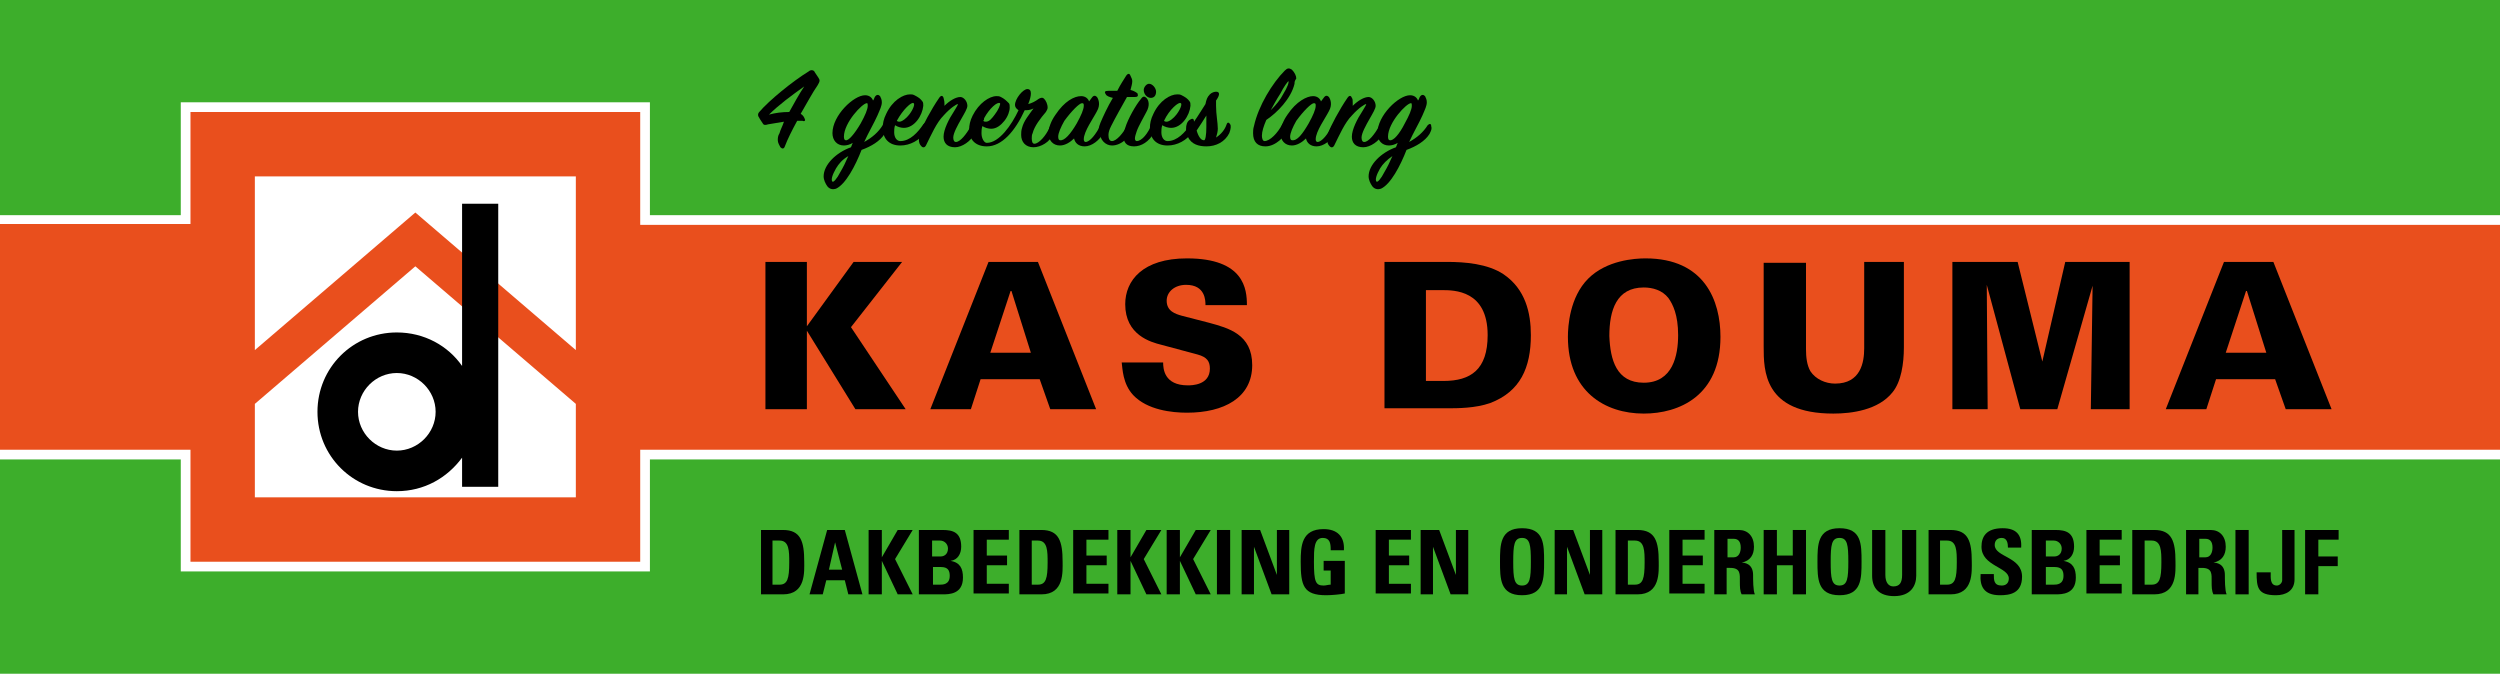 <?xml version="1.0" encoding="utf-8"?>
<!-- Generator: Adobe Illustrator 24.3.0, SVG Export Plug-In . SVG Version: 6.00 Build 0)  -->
<svg version="1.1" id="Laag_1" xmlns="http://www.w3.org/2000/svg" xmlns:xlink="http://www.w3.org/1999/xlink" x="0px" y="0px"
	 viewBox="0 0 283.5 76.4" style="enable-background:new 0 0 283.5 76.4;" xml:space="preserve">
<style type="text/css">
	.st0{fill:#3DAE2B;}
	.st1{fill:#FFFFFF;}
	.st2{fill:#E94F1D;}
</style>
<rect y="0" class="st0" width="283.5" height="76.4"/>
<rect y="24.4" class="st1" width="283.5" height="27.7"/>
<rect x="20.5" y="11.6" class="st1" width="53.2" height="53.2"/>
<g>
	<path d="M86.2,60.1h2.6c2,0,2.4,1.3,2.4,3.6c0,1.1,0.2,3.7-2.4,3.7h-2.5V60.1z M87.7,66.3h0.7c0.9,0,1.1-0.7,1.1-2.5
		c0-1.3,0-2.5-1.1-2.5h-0.8V66.3z"/>
	<path d="M91.8,67.4l2-7.3h2l2,7.3h-1.6l-0.4-1.6h-2.1l-0.4,1.6H91.8z M94.7,61.5L94.7,61.5L94,64.6h1.5L94.7,61.5z"/>
	<path d="M101.8,60.1h1.7l-2,3.3l2,4h-1.7l-1.8-3.8h0v3.8h-1.5v-7.3h1.5v3.1h0L101.8,60.1z"/>
	<path d="M104.2,67.4v-7.3h2.7c1.2,0,2.1,0.3,2.1,1.9c0,0.8-0.4,1.5-1.2,1.6v0c1.1,0.2,1.4,0.9,1.4,1.9c0,1.9-1.6,1.9-2.3,1.9H104.2
		z M105.7,63.1h1c0.3,0,0.8-0.2,0.8-0.9c0-0.5-0.4-0.9-0.9-0.9h-0.9V63.1z M105.7,66.3h0.9c0.3,0,1.1,0,1.1-1c0-0.6-0.2-1-1-1h-0.9
		V66.3z"/>
	<path d="M110.4,67.4v-7.3h4v1.1h-2.5V63h2.3v1.1h-2.3v2.1h2.5v1.1H110.4z"/>
	<path d="M115.5,60.1h2.6c2,0,2.4,1.3,2.4,3.6c0,1.1,0.2,3.7-2.4,3.7h-2.5V60.1z M117,66.3h0.7c0.9,0,1.1-0.7,1.1-2.5
		c0-1.3,0-2.5-1.1-2.5H117V66.3z"/>
	<path d="M121.7,67.4v-7.3h4v1.1h-2.5V63h2.3v1.1h-2.3v2.1h2.5v1.1H121.7z"/>
	<path d="M130,60.1h1.7l-2,3.3l2,4h-1.7l-1.8-3.8h0v3.8h-1.5v-7.3h1.5v3.1h0L130,60.1z"/>
	<path d="M135.6,60.1h1.7l-2,3.3l2,4h-1.7l-1.8-3.8h0v3.8h-1.5v-7.3h1.5v3.1h0L135.6,60.1z"/>
	<path d="M138,67.4v-7.3h1.5v7.3H138z"/>
	<path d="M140.8,67.4v-7.3h2.1l1.9,5.1h0v-5.1h1.4v7.3h-2l-2-5.4h0v5.4H140.8z"/>
	<path d="M150.9,62.3c0-0.7-0.1-1.3-0.9-1.3c-1,0-1,1.3-1,2.7c0,2.3,0.2,2.7,1.1,2.7c0.3,0,0.5-0.1,0.8-0.1v-1.6h-0.8v-1.1h2.4v3.7
		c-0.4,0.1-1.5,0.2-2.1,0.2c-2.6,0-2.9-1.1-2.9-3.8c0-1.8,0.1-3.7,2.6-3.7c1.5,0,2.4,0.8,2.3,2.4H150.9z"/>
	<path d="M156,67.4v-7.3h4v1.1h-2.5V63h2.3v1.1h-2.3v2.1h2.5v1.1H156z"/>
	<path d="M161.1,67.4v-7.3h2.1l1.9,5.1h0v-5.1h1.4v7.3h-2l-2-5.4h0v5.4H161.1z"/>
	<path d="M170.1,63.7c0-1.9,0-3.8,2.5-3.8s2.5,1.8,2.5,3.8c0,1.9,0,3.8-2.5,3.8S170.1,65.6,170.1,63.7z M173.6,63.7
		c0-1.9-0.1-2.7-1-2.7s-1,0.8-1,2.7c0,1.9,0.1,2.7,1,2.7S173.6,65.6,173.6,63.7z"/>
	<path d="M176.3,67.4v-7.3h2.1l1.9,5.1h0v-5.1h1.4v7.3h-2l-2-5.4h0v5.4H176.3z"/>
	<path d="M183.1,60.1h2.6c2,0,2.4,1.3,2.4,3.6c0,1.1,0.2,3.7-2.4,3.7h-2.5V60.1z M184.7,66.3h0.7c0.9,0,1.1-0.7,1.1-2.5
		c0-1.3,0-2.5-1.1-2.5h-0.8V66.3z"/>
	<path d="M189.3,67.4v-7.3h4v1.1h-2.5V63h2.3v1.1h-2.3v2.1h2.5v1.1H189.3z"/>
	<path d="M195.9,67.4h-1.5v-7.3h2.8c1,0,1.7,0.7,1.7,1.9c0,0.9-0.4,1.6-1.4,1.8v0c0.3,0,1.3,0.1,1.3,1.4c0,0.5,0,1.8,0.2,2.2h-1.5
		c-0.2-0.4-0.2-0.9-0.2-1.4c0-0.9,0.1-1.6-1.1-1.6h-0.4V67.4z M195.9,63.2h0.7c0.6,0,0.8-0.6,0.8-1.1c0-0.7-0.3-1-0.8-1h-0.7V63.2z"
		/>
	<path d="M203.3,63v-2.9h1.5v7.3h-1.5v-3.3h-1.8v3.3H200v-7.3h1.5V63H203.3z"/>
	<path d="M206.1,63.7c0-1.9,0-3.8,2.5-3.8s2.5,1.8,2.5,3.8c0,1.9,0,3.8-2.5,3.8S206.1,65.6,206.1,63.7z M209.6,63.7
		c0-1.9-0.1-2.7-1-2.7s-1,0.8-1,2.7c0,1.9,0.1,2.7,1,2.7S209.6,65.6,209.6,63.7z"/>
	<path d="M217.3,60.1v5.2c0,1.1-0.6,2.3-2.5,2.3c-1.7,0-2.5-0.9-2.5-2.3v-5.2h1.5v5.1c0,0.9,0.4,1.3,0.9,1.3c0.7,0,1-0.4,1-1.3v-5.1
		H217.3z"/>
	<path d="M218.6,60.1h2.6c2,0,2.4,1.3,2.4,3.6c0,1.1,0.2,3.7-2.4,3.7h-2.5V60.1z M220.1,66.3h0.7c0.9,0,1.1-0.7,1.1-2.5
		c0-1.3,0-2.5-1.1-2.5h-0.8V66.3z"/>
	<path d="M226.8,67.5c-1.9,0-2.3-1.1-2.2-2.4h1.5c0,0.7,0,1.3,0.9,1.3c0.5,0,0.8-0.3,0.8-0.8c0-1.3-3.1-1.4-3.1-3.6
		c0-1.1,0.5-2.1,2.4-2.1c1.5,0,2.2,0.7,2.1,2.2h-1.5c0-0.5-0.1-1.1-0.7-1.1c-0.5,0-0.8,0.3-0.8,0.8c0,1.4,3.1,1.3,3.1,3.6
		C229.3,67.3,227.9,67.5,226.8,67.5z"/>
	<path d="M230.4,67.4v-7.3h2.7c1.2,0,2.1,0.3,2.1,1.9c0,0.8-0.4,1.5-1.2,1.6v0c1.1,0.2,1.4,0.9,1.4,1.9c0,1.9-1.6,1.9-2.3,1.9H230.4
		z M232,63.1h1c0.3,0,0.8-0.2,0.8-0.9c0-0.5-0.4-0.9-0.9-0.9H232V63.1z M232,66.3h0.9c0.3,0,1.1,0,1.1-1c0-0.6-0.2-1-1-1H232V66.3z"
		/>
	<path d="M236.6,67.4v-7.3h4v1.1h-2.5V63h2.3v1.1h-2.3v2.1h2.5v1.1H236.6z"/>
	<path d="M241.7,60.1h2.6c2,0,2.4,1.3,2.4,3.6c0,1.1,0.2,3.7-2.4,3.7h-2.5V60.1z M243.3,66.3h0.7c0.9,0,1.1-0.7,1.1-2.5
		c0-1.3,0-2.5-1.1-2.5h-0.8V66.3z"/>
	<path d="M249.4,67.4h-1.5v-7.3h2.8c1,0,1.7,0.7,1.7,1.9c0,0.9-0.4,1.6-1.4,1.8v0c0.3,0,1.3,0.1,1.3,1.4c0,0.5,0,1.8,0.2,2.2H251
		c-0.2-0.4-0.2-0.9-0.2-1.4c0-0.9,0.1-1.6-1.1-1.6h-0.4V67.4z M249.4,63.2h0.7c0.6,0,0.8-0.6,0.8-1.1c0-0.7-0.3-1-0.8-1h-0.7V63.2z"
		/>
	<path d="M253.5,67.4v-7.3h1.5v7.3H253.5z"/>
	<path d="M260.2,60.1v5.6c0,1.3-1,1.8-2.1,1.8c-2.1,0-2.2-0.9-2.2-2.6h1.6c0,0.6-0.1,1.5,0.7,1.5c0.3,0,0.6-0.3,0.6-0.6v-5.7H260.2z
		"/>
	<path d="M261.4,67.4v-7.3h3.8v1.1h-2.3v1.9h2.2v1.1h-2.2v3.2H261.4z"/>
</g>
<g>
	<g>
		<path d="M92.7,9.7c-0.5,0.7-1.2,2-1.9,3.2c0.3,0.2,0.4,0.4,0.5,0.7c0,0.1-0.1,0.2-0.3,0.1c-0.2,0-0.4,0-0.6,0
			c-0.6,1.1-1.1,2.1-1.4,2.9c-0.1,0.3-0.3,0.3-0.5,0.1c-0.1-0.2-0.3-0.5-0.3-0.8c0-0.2,0-0.5,0.2-0.8c0.1-0.4,0.3-0.7,0.5-1.3
			c-0.6,0.1-1.2,0.2-1.8,0.3c-0.3,0.1-0.5,0.1-0.6-0.1c-0.2-0.3-0.4-0.6-0.5-0.8c-0.1-0.2,0-0.4,0.1-0.5c1.1-1.3,3.8-3.5,5.6-4.6
			c0.2-0.2,0.6-0.2,0.7,0.1l0.4,0.6C93,9.1,93,9.2,92.7,9.7z M89.5,12.7c0.5-0.9,1.1-2,1.7-2.9c-1.4,1-2.9,2.1-4,3.2
			C87.9,12.8,88.7,12.7,89.5,12.7z"/>
		<path d="M100.3,15.2c-0.5,0.8-1.5,1.4-2.6,1.8c-0.7,1.8-1.8,3.9-2.9,4.4c-0.3,0.1-0.7,0.1-1-0.3c-0.2-0.3-0.4-0.7-0.4-1.1
			c0-1.3,1.4-2.7,3.1-3.3l0.2-0.5c-0.3,0.2-0.7,0.3-1,0.3c-0.8,0-1.3-0.6-1.3-1.4c0-2,2.4-4.3,3.7-4.3c0.5,0,0.8,0.3,0.9,0.6
			c0.1-0.1,0.1-0.2,0.2-0.4c0.2-0.3,0.4-0.3,0.6-0.1c0.1,0.2,0.2,0.4,0.2,0.7c0,0.4-0.2,0.8-0.5,1.5c-0.4,0.9-1,1.9-1.5,3
			c0.9-0.5,1.6-1.1,2.1-1.9c0.2-0.2,0.4-0.2,0.4,0.1C100.6,14.6,100.5,14.8,100.3,15.2z M94.8,19.1c-0.4,0.7-0.6,1.3-0.4,1.5
			c0.1,0.1,0.5-0.3,0.9-1.1c0.3-0.5,0.6-1.1,0.9-1.8C95.5,18.1,95.1,18.6,94.8,19.1z M97.6,14c0.5-0.9,0.8-1.6,0.8-2
			c0-0.2,0-0.3-0.1-0.3c-0.5,0-2.6,2.2-2.6,3.8c0,0.3,0.1,0.4,0.2,0.4C96.2,16,96.9,15.2,97.6,14z"/>
		<path d="M102.5,14.5c-0.3,0-0.7-0.1-1-0.3c-0.1,0.3-0.1,0.6-0.1,0.8c0,0.6,0.3,1,0.7,1c1.1,0,2-1,2.6-1.9c0.2-0.2,0.3-0.3,0.4,0
			c0,0.1,0.1,0.5-0.2,0.9c-0.6,0.9-1.7,1.5-2.8,1.5c-1.3,0-2-0.8-2-2c0-0.5,0.1-1,0.4-1.6c0.7-1.5,1.9-2.2,2.7-2.2
			c0.2,0,0.3,0,0.5,0.1c0.4,0.2,0.7,0.4,0.9,0.7c0.1,0.1,0.1,0.3,0.1,0.5C104.6,13.1,103.7,14.5,102.5,14.5z M101.7,13.7
			c0.1,0.1,0.2,0.1,0.3,0.1c0.3,0,0.8-0.4,1.1-0.8c0.4-0.5,0.7-1.2,0.5-1.3C103.4,11.5,102.4,12.4,101.7,13.7z"/>
		<path d="M107.1,11.7c0,0.1,0,0.2,0,0.3c0.6-0.6,1.3-1,1.8-1c0.4,0,0.8,0.5,0.8,1c0,0.3-0.3,0.8-0.7,1.5c-0.4,0.7-0.9,1.6-0.9,2.1
			c0,0.3,0.1,0.5,0.3,0.5c0.5,0,1.2-0.9,1.7-1.8c0.1-0.3,0.3-0.3,0.5-0.1c0.1,0.2,0.1,0.6-0.1,1c-0.4,0.8-1.4,1.5-2.2,1.5
			c-0.9,0-1.3-0.5-1.3-1.2c0-0.8,0.6-2,1.2-2.9c0.3-0.5,0.5-0.8,0.4-0.8c-0.1,0-0.8,0.4-1.6,1.3c-0.8,0.8-1.4,2.2-2,3.4
			c-0.1,0.2-0.3,0.3-0.5,0.1c-0.2-0.2-0.3-0.4-0.3-0.8c0-0.2,0-0.4,0.1-0.7c0.3-0.8,1.3-2.7,2.2-4c0.2-0.3,0.4-0.3,0.5,0
			C107,11.2,107.1,11.4,107.1,11.7z"/>
		<path d="M119.4,15.2c-0.3,0.9-1.4,1.5-2.2,1.5c-0.9,0-1.4-0.6-1.4-1.4c0-0.2,0-0.5,0.1-0.8c0.2-0.8,0.8-1.5,1.3-2.2
			c-0.4,0.2-0.7,0.2-1,0.2c-1.1,2.4-2.6,4.1-4.3,4.1c-1.3,0-2-0.8-2-1.9c0-0.5,0.1-1,0.4-1.6c0.7-1.4,1.9-2.2,2.7-2.2
			c0.2,0,0.3,0,0.5,0.1c0.4,0.2,0.6,0.4,0.9,0.7c0.1,0.1,0.1,0.3,0.1,0.5c0,0.4-0.2,1-0.6,1.5c-0.4,0.5-0.9,0.9-1.5,0.9
			c-0.3,0-0.7-0.1-1-0.3c-0.1,0.3-0.1,0.6-0.1,0.8c0,0.6,0.3,1.1,0.6,1.1c1.4,0,2.8-2,3.6-3.7c-0.3-0.2-0.4-0.4-0.4-0.6
			c0-0.7,0.9-1.8,1.4-1.8c0.3,0,0.4,0.2,0.4,0.5c0,0.3-0.1,0.7-0.3,1.2c0.4-0.1,0.8-0.3,1.2-0.6c0.2-0.1,0.4-0.2,0.6,0
			c0.2,0.2,0.4,0.6,0.4,1c0,0.2-0.1,0.3-0.2,0.5c-0.6,0.7-1.3,1.6-1.5,2.4c-0.1,0.2-0.1,0.4-0.1,0.6c0,0.4,0.1,0.6,0.3,0.6
			c0.5,0,1.3-0.9,1.7-1.8c0.1-0.3,0.3-0.3,0.5,0C119.5,14.4,119.6,14.8,119.4,15.2z M111.5,13.7c0.1,0.1,0.2,0.1,0.3,0.1
			c0.4,0,0.7-0.4,1-0.8c0.4-0.5,0.7-1.2,0.6-1.3c-0.3-0.2-1.2,0.6-1.8,1.7C111.6,13.5,111.6,13.6,111.5,13.7z"/>
		<path d="M122.6,10.9c0.5,0,0.8,0.3,0.9,0.6l0.3-0.4c0.2-0.3,0.4-0.3,0.6-0.1c0.2,0.3,0.4,0.9,0,1.6c-0.4,0.8-1.5,2.3-1.5,3.2
			c0,0.2,0.1,0.3,0.2,0.3c0.5,0,1.2-0.9,1.7-1.9c0.2-0.3,0.3-0.3,0.4,0c0.1,0.1,0.1,0.5-0.1,0.9c-0.4,0.8-1.3,1.5-2.1,1.5
			c-0.7,0-1.1-0.4-1.2-0.9c-0.4,0.4-1,0.8-1.6,0.8c-0.8,0-1.3-0.6-1.3-1.4c0-0.6,0.3-1.4,0.8-2.1C120.7,11.5,121.8,10.9,122.6,10.9z
			 M122.1,14c0.5-0.9,0.8-1.6,0.8-2c0-0.2,0-0.3-0.2-0.3c-0.3,0-1.2,0.9-2,2c-0.4,0.7-0.7,1.4-0.7,1.8c0,0.3,0.1,0.4,0.2,0.4
			C120.7,16,121.4,15.2,122.1,14z"/>
		<path d="M124.8,13.9c0.3-0.7,0.8-1.8,1.4-2.8c-0.4-0.1-0.7-0.2-0.8-0.4c-0.2-0.3-0.1-0.4,0.3-0.4c0.3,0,0.7,0,1,0
			c0.4-0.8,0.7-1.2,1-1.7c0.2-0.3,0.4-0.3,0.5,0c0.1,0.2,0.2,0.4,0.2,0.6c0,0.3-0.1,0.6-0.2,1c0.4,0.1,0.7,0.3,0.8,0.4
			c0.1,0.3,0,0.4-0.3,0.4c-0.3,0-0.6,0-0.9,0c-0.5,0.9-1.3,2.3-1.8,3.3c-0.2,0.4-0.3,0.7-0.3,1c0,0.4,0.1,0.7,0.4,0.7
			c0.5,0,1.3-0.9,1.8-1.9c0.2-0.3,0.5-0.4,0.6,0c0.1,0.3,0,0.5-0.1,0.8c-0.2,0.4-1.1,1.6-2.3,1.6c-0.7,0-1.4-0.6-1.4-1.6
			C124.5,14.8,124.6,14.4,124.8,13.9z"/>
		<path d="M128.6,16.6c-0.9,0-1.2-0.5-1.2-1.2c0-0.3,0.1-0.6,0.2-0.9c0.3-1,1.2-2.6,1.8-3.3c0.2-0.3,0.4-0.3,0.6-0.1
			c0.3,0.3,0.4,0.9,0,1.6c-0.3,0.6-0.9,1.6-1.1,2.2c-0.1,0.3-0.2,0.6-0.2,0.8s0.1,0.3,0.2,0.3c0.6,0,1.3-0.9,1.7-1.9
			c0.1-0.3,0.3-0.2,0.4,0c0.1,0.2,0.1,0.6-0.1,0.9C130.3,16.1,129.4,16.6,128.6,16.6z M130.3,9.5c0.4,0,0.8,0.5,0.8,0.9
			c0,0.4-0.2,0.7-0.6,0.7c-0.4,0-0.8-0.4-0.8-0.9C129.7,9.9,130,9.5,130.3,9.5z"/>
		<path d="M132.8,14.5c-0.3,0-0.7-0.1-1-0.3c-0.1,0.3-0.1,0.6-0.1,0.8c0,0.6,0.3,1,0.7,1c1.1,0,2-1,2.6-1.9c0.2-0.2,0.3-0.3,0.4,0
			c0,0.1,0.1,0.5-0.2,0.9c-0.6,0.9-1.7,1.5-2.8,1.5c-1.3,0-2-0.8-2-2c0-0.5,0.1-1,0.4-1.6c0.7-1.5,1.9-2.2,2.7-2.2
			c0.2,0,0.3,0,0.5,0.1c0.4,0.2,0.7,0.4,0.9,0.7c0.1,0.1,0.1,0.3,0.1,0.5C134.9,13.1,134,14.5,132.8,14.5z M132,13.7
			c0.1,0.1,0.2,0.1,0.3,0.1c0.3,0,0.8-0.4,1.1-0.8c0.4-0.5,0.7-1.2,0.5-1.3C133.7,11.5,132.6,12.4,132,13.7z"/>
		<path d="M134.9,13.6c0.3-0.2,0.5-0.2,0.5,0.2c0.5-0.7,0.9-1.4,1.3-2c0.1-0.5,0.2-0.8,0.5-1.1c0.2-0.2,0.5-0.3,0.7-0.3
			c0.4,0,0.5,0.3,0,1c0,0.2,0,0.4,0,0.6c0,1,0.2,1.9,0.2,2.6c0,0.3-0.1,0.7-0.2,1c0.6-0.4,1-0.9,1.2-1.5c0.1-0.3,0.3-0.2,0.4,0
			c0.1,0.1,0.1,0.5-0.1,1c-0.5,1-1.5,1.5-2.6,1.5c-0.8,0-1.7-0.2-2.1-1.1c-0.2-0.3-0.2-0.6-0.2-0.9
			C134.5,14.2,134.6,13.8,134.9,13.6z M136.8,14.4c0-0.4,0-0.9,0-1.3c-0.3,0.5-0.7,1.1-1.1,1.7c0.2,0.7,0.5,1.1,0.8,1.1
			C136.7,16,136.8,15.3,136.8,14.4z"/>
		<path d="M146.8,9.5c-0.4,1.7-2,3.3-3.2,4.1c-0.3,0.7-0.5,1.3-0.5,1.8c0,0.3,0.1,0.6,0.3,0.6c0.6,0,1.5-0.9,2-1.9
			c0.2-0.3,0.5-0.3,0.6,0c0.1,0.2,0,0.5-0.1,0.9c-0.2,0.4-1.2,1.6-2.4,1.6c-0.9,0-1.4-0.5-1.4-1.5c0-0.2,0-0.5,0.1-0.8
			c0.5-2.3,2.1-4.9,3.5-6.3c0.3-0.3,0.5-0.3,0.8-0.1c0.3,0.3,0.5,0.7,0.5,1C146.8,9.2,146.8,9.3,146.8,9.5z M145.2,10.6
			c-0.4,0.6-1,1.7-1.1,1.9c0.6-0.6,1.1-1.2,1.4-1.8c0.5-0.8,0.7-1.4,0.6-1.5C146,9.3,145.6,9.8,145.2,10.6z"/>
		<path d="M148.9,10.9c0.5,0,0.8,0.3,0.9,0.6l0.3-0.4c0.2-0.3,0.4-0.3,0.6-0.1c0.2,0.3,0.4,0.9,0,1.6c-0.4,0.8-1.5,2.3-1.5,3.2
			c0,0.2,0.1,0.3,0.2,0.3c0.5,0,1.2-0.9,1.7-1.9c0.2-0.3,0.3-0.3,0.4,0c0.1,0.1,0.1,0.5-0.1,0.9c-0.4,0.8-1.3,1.5-2.1,1.5
			c-0.7,0-1.1-0.4-1.2-0.9c-0.4,0.4-1,0.8-1.6,0.8c-0.8,0-1.3-0.6-1.3-1.4c0-0.6,0.3-1.4,0.8-2.1C147,11.5,148.2,10.9,148.9,10.9z
			 M148.4,14c0.5-0.9,0.8-1.6,0.8-2c0-0.2,0-0.3-0.2-0.3c-0.3,0-1.2,0.9-2,2c-0.4,0.7-0.7,1.4-0.7,1.8c0,0.3,0.1,0.4,0.2,0.4
			C147.1,16,147.7,15.2,148.4,14z"/>
		<path d="M153.4,11.7c0,0.1,0,0.2,0,0.3c0.6-0.6,1.3-1,1.8-1c0.4,0,0.8,0.5,0.8,1c0,0.3-0.3,0.8-0.7,1.5c-0.4,0.7-0.9,1.6-0.9,2.1
			c0,0.3,0.1,0.5,0.3,0.5c0.5,0,1.2-0.9,1.7-1.8c0.1-0.3,0.3-0.3,0.5-0.1c0.1,0.2,0.1,0.6-0.1,1c-0.4,0.8-1.4,1.5-2.2,1.5
			c-0.9,0-1.3-0.5-1.3-1.2c0-0.8,0.6-2,1.2-2.9c0.3-0.5,0.5-0.8,0.4-0.8c-0.1,0-0.8,0.4-1.6,1.3c-0.8,0.8-1.4,2.2-2,3.4
			c-0.1,0.2-0.3,0.3-0.5,0.1c-0.2-0.2-0.3-0.4-0.3-0.8c0-0.2,0-0.4,0.1-0.7c0.3-0.8,1.3-2.7,2.2-4c0.2-0.3,0.4-0.3,0.5,0
			C153.4,11.2,153.4,11.4,153.4,11.7z"/>
		<path d="M162.1,15.2c-0.5,0.8-1.5,1.4-2.6,1.8c-0.7,1.8-1.8,3.9-2.9,4.4c-0.3,0.1-0.7,0.1-1-0.3c-0.2-0.3-0.4-0.7-0.4-1.1
			c0-1.3,1.4-2.7,3.1-3.3l0.2-0.5c-0.3,0.2-0.7,0.3-1,0.3c-0.8,0-1.3-0.6-1.3-1.4c0-2,2.4-4.3,3.7-4.3c0.5,0,0.8,0.3,0.9,0.6
			c0.1-0.1,0.1-0.2,0.2-0.4c0.2-0.3,0.4-0.3,0.6-0.1c0.1,0.2,0.2,0.4,0.2,0.7c0,0.4-0.2,0.8-0.5,1.5c-0.4,0.9-1,1.9-1.5,3
			c0.9-0.5,1.6-1.1,2.1-1.9c0.2-0.2,0.4-0.2,0.4,0.1C162.4,14.6,162.3,14.8,162.1,15.2z M156.5,19.1c-0.4,0.7-0.6,1.3-0.4,1.5
			c0.1,0.1,0.5-0.3,0.9-1.1c0.3-0.5,0.6-1.1,0.9-1.8C157.3,18.1,156.8,18.6,156.5,19.1z M159.3,14c0.5-0.9,0.8-1.6,0.8-2
			c0-0.2,0-0.3-0.1-0.3c-0.5,0-2.6,2.2-2.6,3.8c0,0.3,0.1,0.4,0.2,0.4C158,16,158.7,15.2,159.3,14z"/>
	</g>
</g>
<path class="st2" d="M72.6,25.5V12.7h-51v12.7H0V51h21.6v12.7h51V51h210.9V25.5H72.6z M65.3,20v19.7L47.1,24.1L28.9,39.7V20H65.3z
	 M28.9,56.4V45.8l18.2-15.6l18.2,15.6v10.6H28.9z"/>
<path d="M52.4,23.1v18.4c-1.6-2.3-4.3-3.8-7.4-3.8c-5,0-9,4-9,9s4,9,9,9c3.1,0,5.7-1.5,7.4-3.8v3.3h4.1V23.1H52.4z M45,51.1
	c-2.4,0-4.4-2-4.4-4.4c0-2.4,2-4.4,4.4-4.4c2.4,0,4.4,2,4.4,4.4C49.4,49.1,47.4,51.1,45,51.1z"/>
<g>
	<path d="M86.8,29.7h4.7v7.3l5.3-7.3h5.5l-5.8,7.4l6.2,9.3H97l-5.5-8.9v8.9h-4.7V29.7z"/>
	<path d="M112.1,29.7h5.6l6.6,16.7h-5.2l-1.2-3.4h-6.7l-1.1,3.4h-4.6L112.1,29.7z M116.9,40l-2.2-7h-0.1l-2.3,7H116.9z"/>
	<path d="M131.9,41.1c0,0.7,0.1,2.6,2.8,2.6c0.4,0,2.5,0,2.5-1.9c0-0.8-0.3-1.3-1.4-1.6l-4.1-1.1c-1.2-0.3-4.1-1.1-4.1-4.6
		c0-2.7,2-5.2,7-5.2c6.5,0,6.8,3.5,6.8,5.3h-4.7c0-0.5,0-2.3-2.2-2.3c-1.3,0-2.2,0.8-2.2,1.8c0,1.2,1,1.5,1.7,1.7l3.1,0.8
		c2.2,0.6,4.9,1.3,4.9,4.8c0,3.7-3.2,5.4-7.4,5.4c-1.7,0-4.5-0.3-6.1-2c-1.2-1.3-1.2-3-1.3-3.7H131.9z"/>
	<path d="M157,29.7h7.1c2,0,4.6,0.2,6.4,1.4c2.5,1.7,3.1,4.4,3.1,6.9c0,3.7-1.2,6.4-4.6,7.7c-1.7,0.6-3.7,0.6-4.9,0.6H157V29.7z
		 M161.7,43.2h2c3.1,0,5-1.3,5-5.2c0-5.1-3.8-5.1-5.2-5.1l-1.8,0V43.2z"/>
	<path d="M180.1,31.6c2.1-2.1,5.3-2.3,6.5-2.3c6.7,0,8.5,4.8,8.5,8.9c0,6.7-4.7,8.7-8.7,8.7c-4.4,0-8.6-2.5-8.6-8.7
		C177.8,37,178,33.7,180.1,31.6z M186.4,43.4c3.3,0,3.9-3.1,3.9-5.4c0-2.3-0.6-3.5-1.1-4.2c-0.7-0.9-1.8-1.2-2.8-1.2
		c-3.1,0-3.9,2.6-3.9,5.5C182.6,40.8,183.3,43.4,186.4,43.4z"/>
	<path d="M204.8,29.7v9.9c0,0.9,0.1,1.8,0.5,2.5c0.6,0.9,1.7,1.4,2.8,1.4c2.9,0,3.3-2.4,3.3-4v-9.8h4.5v9.7c0,1.8-0.3,3.9-1.3,5.1
		c-1.6,2-4.6,2.4-6.7,2.4c-7.9,0-7.9-4.9-7.9-7.6l0-9.5H204.8z"/>
	<path d="M221.5,29.7h7.3l2.8,11.3l2.6-11.3l7.3,0l0,16.7h-4.4l0.2-14l-4,14h-4.2l-3.8-14.1l0.1,14.1h-4V29.7z"/>
	<path d="M252.2,29.7h5.6l6.6,16.7h-5.2l-1.2-3.4h-6.7l-1.1,3.4h-4.6L252.2,29.7z M257,40l-2.2-7h-0.1l-2.3,7H257z"/>
</g>
</svg>
